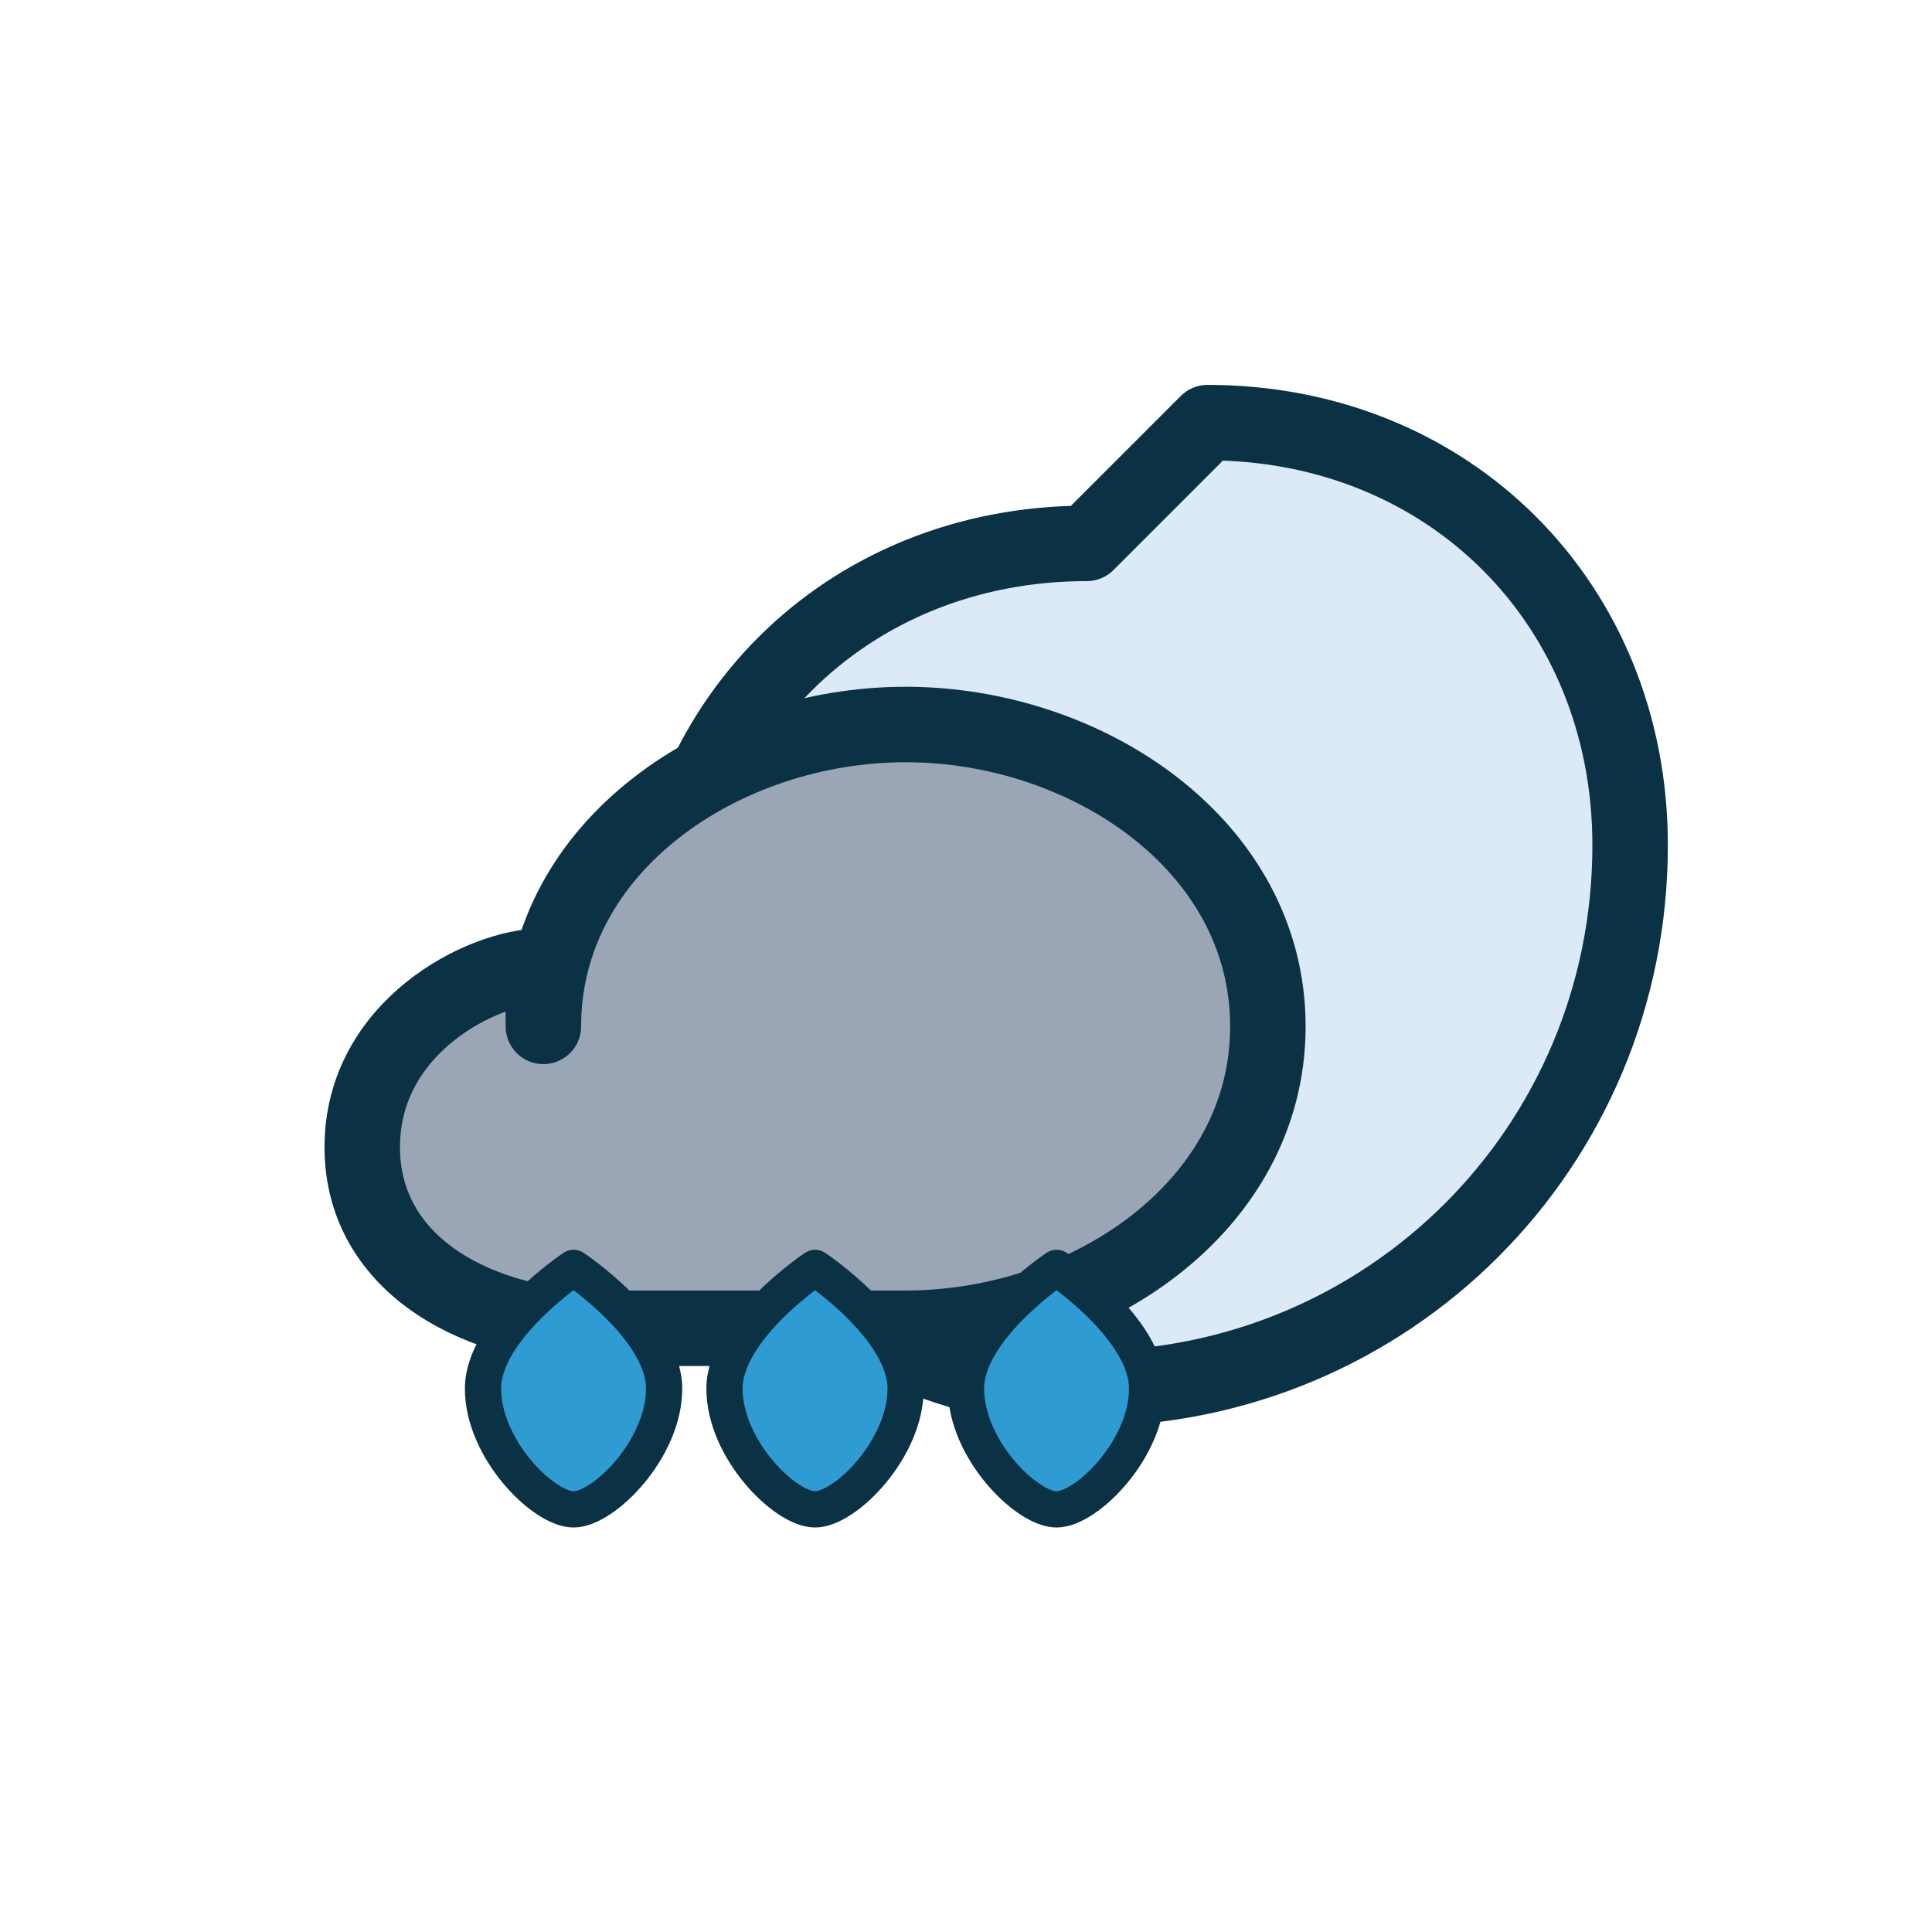 <svg xmlns="http://www.w3.org/2000/svg" viewBox="0 0 64 64" width="256" height="256" aria-hidden="true">
  <g stroke="#0b3144" stroke-width="2.5" stroke-linecap="round" stroke-linejoin="round">
    <path d="M36 18c-8 0-14 6-14 14 0 8 6 14 14 14 0 0 0 0 0 0 10 0 18-8 18-18 0-8-6-14-14-14z" fill="#DCE9F6" stroke="#0b3144"/>
    <path d="M18 34c0-6 6-10 12-10s12 4 12 10-6 10-12 10H20c-4 0-8-2-8-6s4-6 6-6z" fill="#9AA6B6" stroke="#0b3144"/>
    <g fill="#2F9BD3" stroke="#0b3144" stroke-width="1.2">
      <path d="M22 46c0 2-2 4-3 4s-3-2-3-4 3-4 3-4 3 2 3 4z"/>
      <path d="M30 46c0 2-2 4-3 4s-3-2-3-4 3-4 3-4 3 2 3 4z"/>
      <path d="M38 46c0 2-2 4-3 4s-3-2-3-4 3-4 3-4 3 2 3 4z"/>
    </g>
  </g>
</svg>